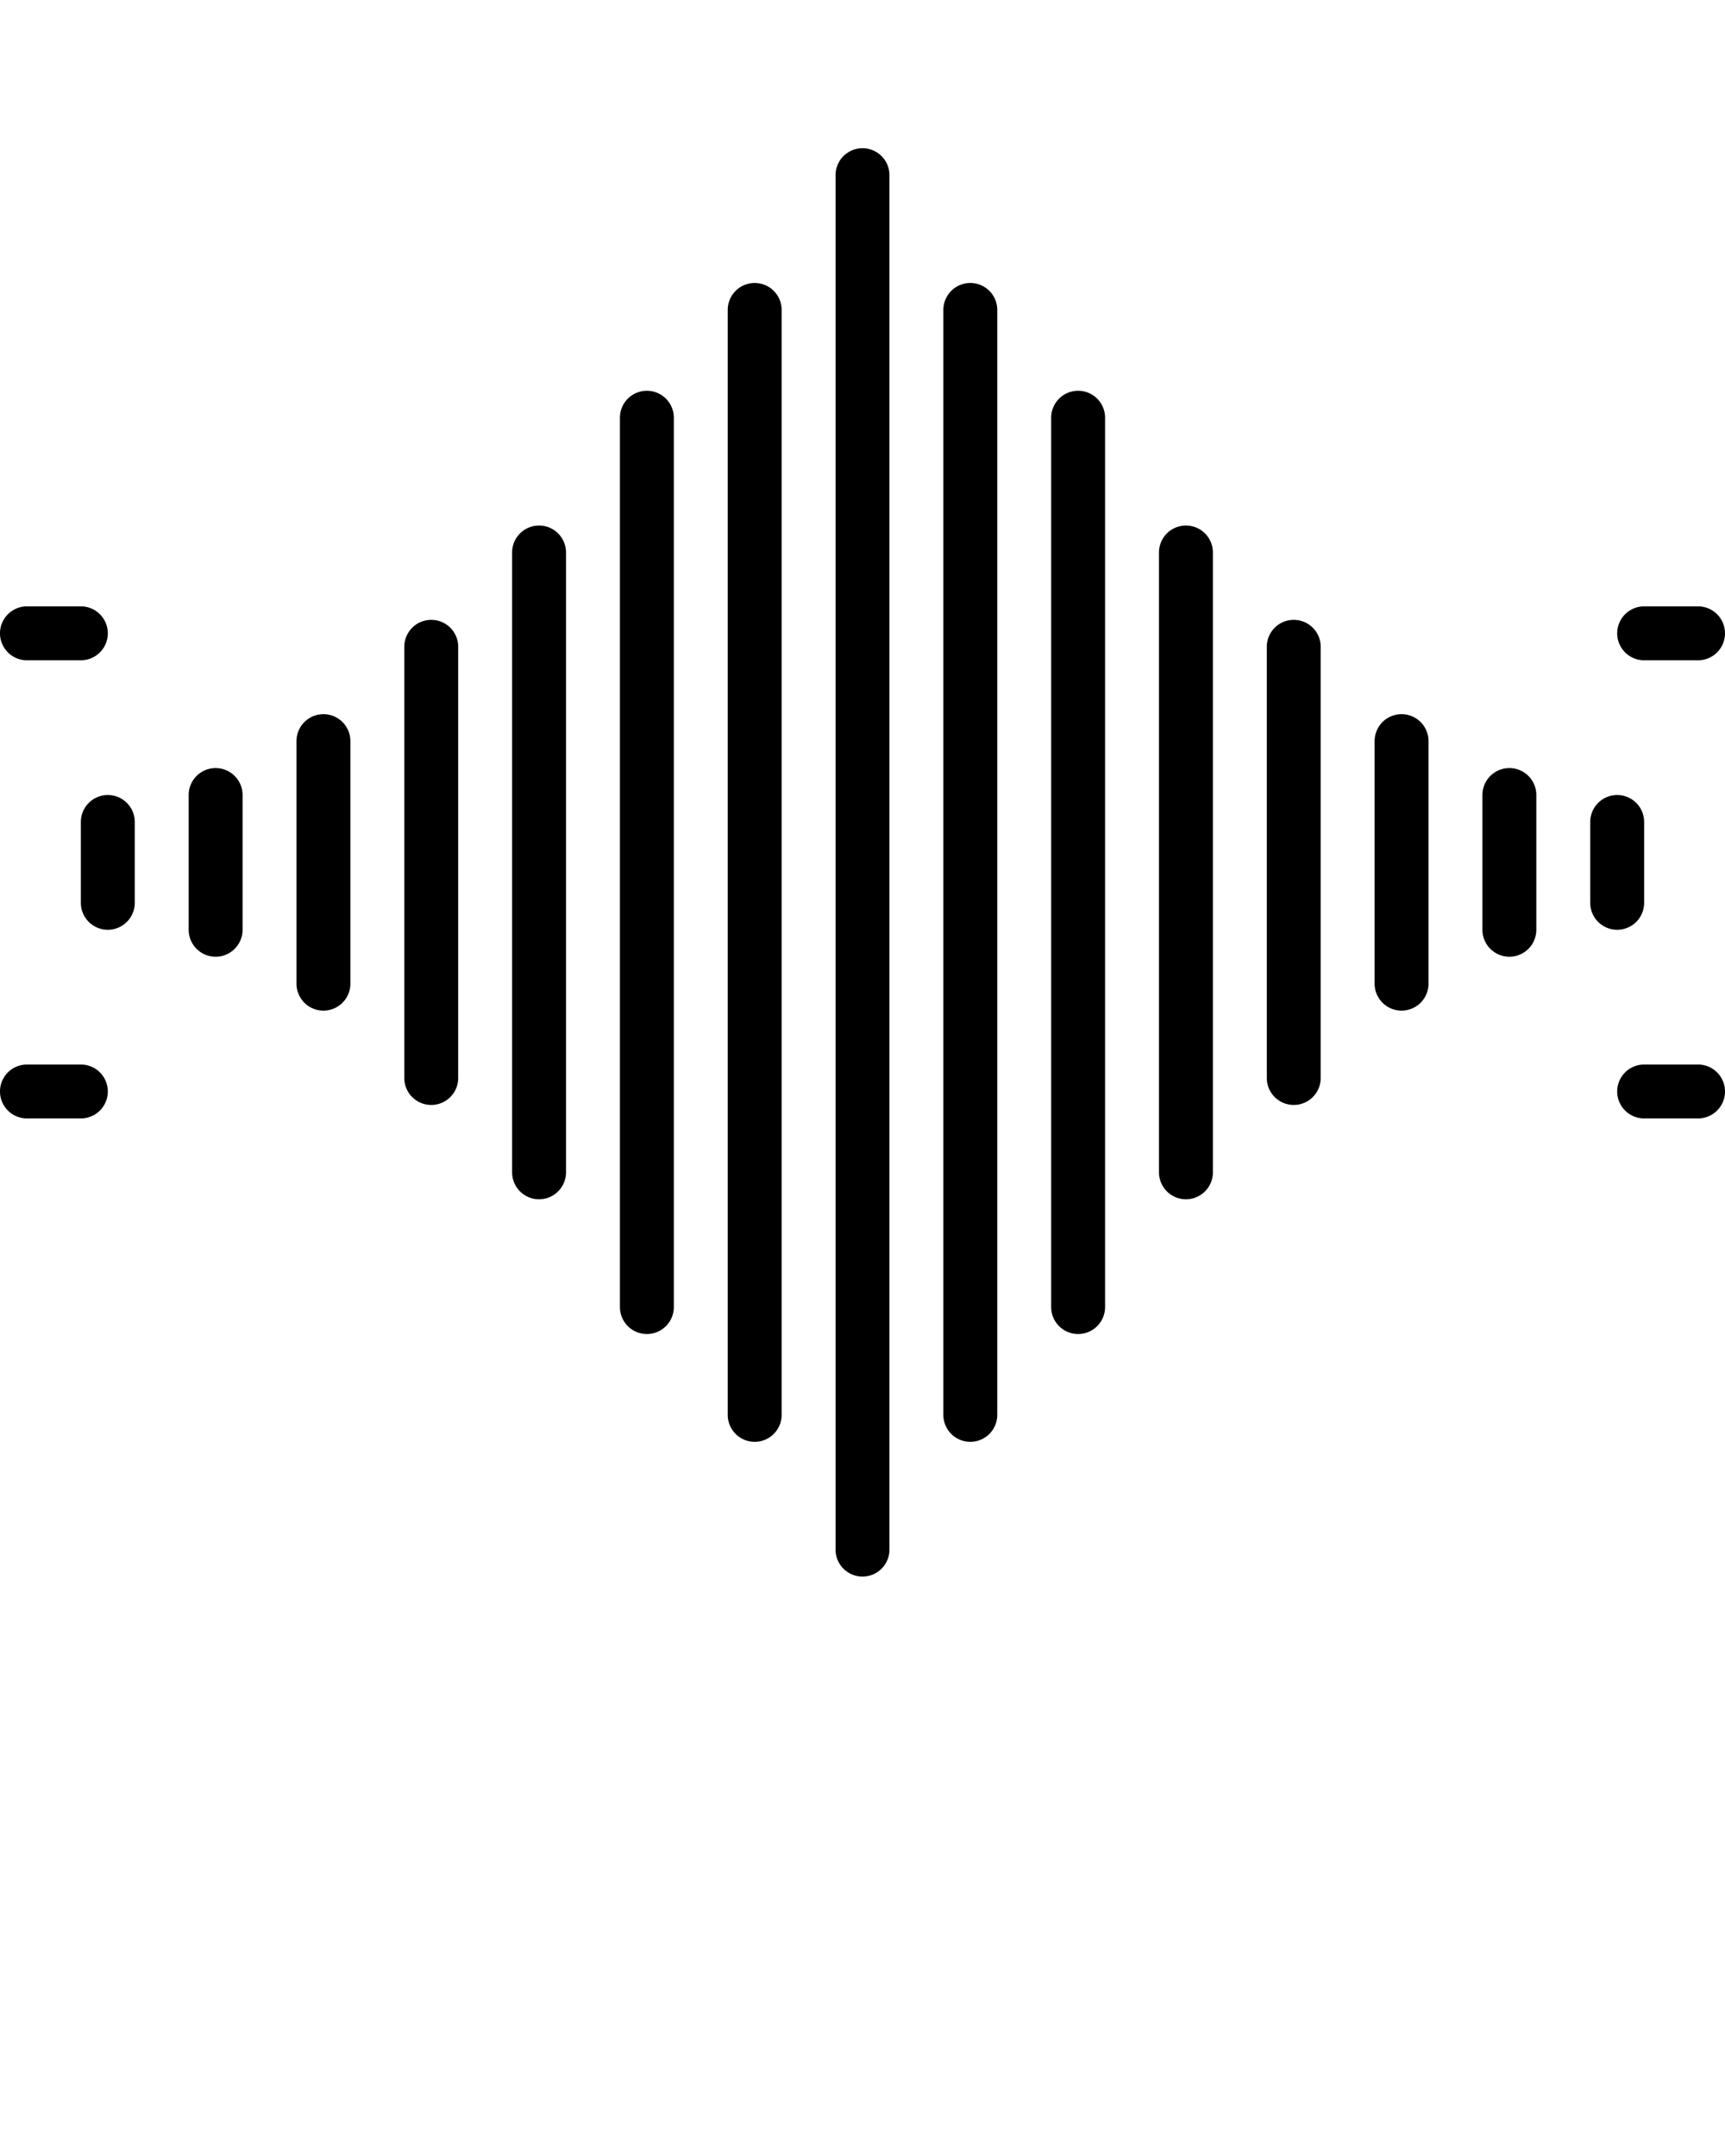 <svg xmlns="http://www.w3.org/2000/svg" data-name="Layer 1" viewBox="0 0 128 160" x="0px" y="0px"><title>miscellaneous 199_expandline</title><path d="M8,59a2,2,0,0,0-2,2v6a2,2,0,0,0,4,0V61A2,2,0,0,0,8,59Z"/><path d="M16,57a2,2,0,0,0-2,2V69a2,2,0,0,0,4,0V59A2,2,0,0,0,16,57Z"/><path d="M24,53a2,2,0,0,0-2,2V73a2,2,0,0,0,4,0V55A2,2,0,0,0,24,53Z"/><path d="M32,46a2,2,0,0,0-2,2V80a2,2,0,0,0,4,0V48A2,2,0,0,0,32,46Z"/><path d="M40,39a2,2,0,0,0-2,2V87a2,2,0,0,0,4,0V41A2,2,0,0,0,40,39Z"/><path d="M48,29a2,2,0,0,0-2,2V97a2,2,0,0,0,4,0V31A2,2,0,0,0,48,29Z"/><path d="M56,21a2,2,0,0,0-2,2v82a2,2,0,0,0,4,0V23A2,2,0,0,0,56,21Z"/><path d="M122,67V61a2,2,0,0,0-4,0v6a2,2,0,0,0,4,0Z"/><path d="M112,57a2,2,0,0,0-2,2V69a2,2,0,0,0,4,0V59A2,2,0,0,0,112,57Z"/><path d="M104,53a2,2,0,0,0-2,2V73a2,2,0,0,0,4,0V55A2,2,0,0,0,104,53Z"/><path d="M96,46a2,2,0,0,0-2,2V80a2,2,0,0,0,4,0V48A2,2,0,0,0,96,46Z"/><path d="M88,39a2,2,0,0,0-2,2V87a2,2,0,0,0,4,0V41A2,2,0,0,0,88,39Z"/><path d="M80,29a2,2,0,0,0-2,2V97a2,2,0,0,0,4,0V31A2,2,0,0,0,80,29Z"/><path d="M72,21a2,2,0,0,0-2,2v82a2,2,0,0,0,4,0V23A2,2,0,0,0,72,21Z"/><path d="M64,11a2,2,0,0,0-2,2V115a2,2,0,0,0,4,0V13A2,2,0,0,0,64,11Z"/><path d="M126,79h-4a2,2,0,0,0,0,4h4a2,2,0,0,0,0-4Z"/><path d="M2,49H6a2,2,0,0,0,0-4H2a2,2,0,0,0,0,4Z"/><path d="M122,49h4a2,2,0,0,0,0-4h-4a2,2,0,0,0,0,4Z"/><path d="M6,79H2a2,2,0,0,0,0,4H6a2,2,0,0,0,0-4Z"/></svg>